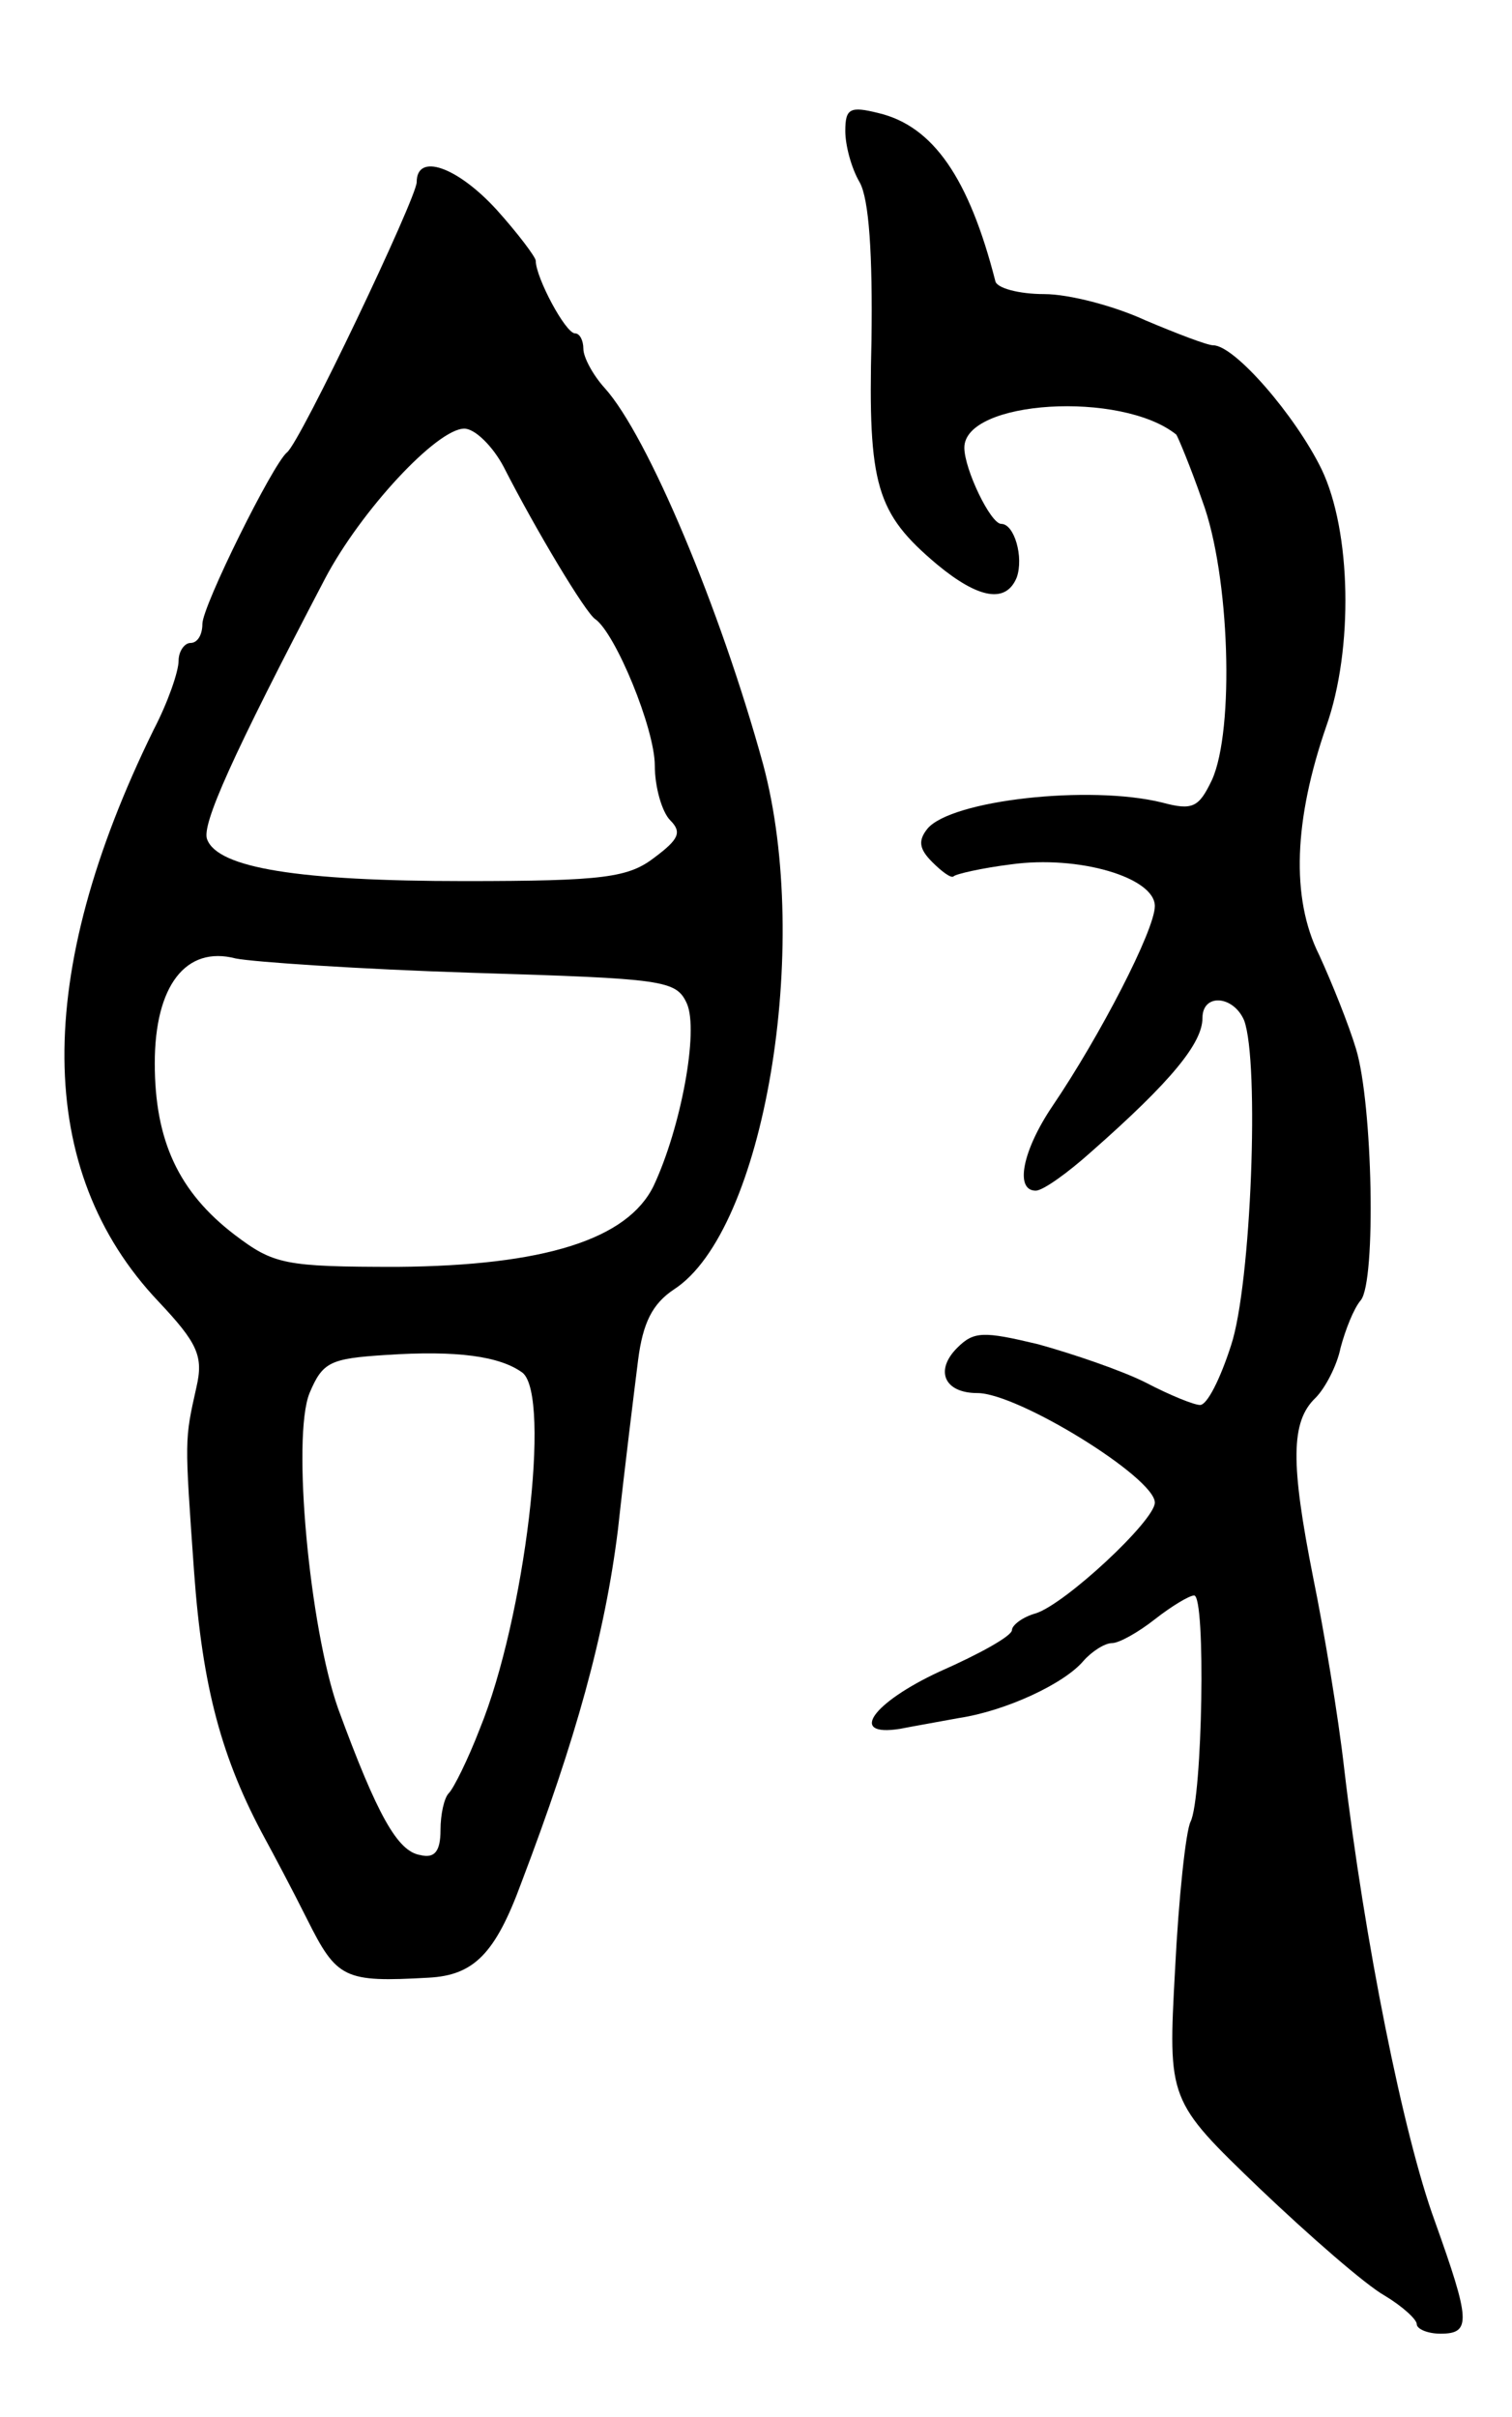<svg version="1.0" xmlns="http://www.w3.org/2000/svg"
 width="127pt" height="203pt" viewBox="0 0 127 203"
 preserveAspectRatio="xMidYMid meet">
<g transform="translate(0,203) scale(0.1,-0.1)"
fill="#000000" stroke="none">
<path d="M710 1920 c0 -12 5 -31 12 -43 8 -14 11 -61 10 -133 -3 -122 4 -145
55 -188 35 -29 58 -33 67 -11 6 17 -2 45 -13 45 -9 0 -31 46 -31 64 0 40 132
48 178 11 1 -1 12 -27 22 -56 23 -62 27 -192 8 -234 -11 -23 -16 -26 -42 -19
-61 15 -177 2 -197 -22 -8 -10 -7 -17 4 -28 8 -8 16 -14 18 -12 2 2 24 7 48
10 57 8 121 -11 121 -35 0 -20 -46 -109 -86 -168 -25 -37 -32 -71 -14 -71 6 0
27 15 47 33 67 59 93 91 93 112 0 21 26 19 35 -2 13 -35 6 -222 -11 -273 -9
-28 -20 -50 -26 -50 -5 0 -25 8 -46 19 -20 10 -61 24 -90 32 -46 11 -54 11
-68 -3 -19 -19 -11 -38 17 -38 34 0 149 -71 149 -92 0 -15 -75 -85 -100 -93
-11 -3 -20 -10 -20 -14 0 -5 -27 -20 -61 -35 -56 -26 -77 -55 -33 -48 10 2 33
6 49 9 40 6 89 29 105 48 7 8 18 15 24 15 6 0 22 9 36 20 14 11 29 20 33 20
10 0 7 -170 -3 -190 -4 -8 -10 -64 -13 -124 -6 -110 -6 -110 71 -184 42 -40
89 -81 105 -90 15 -9 27 -20 27 -24 0 -4 9 -8 20 -8 26 0 25 11 -5 95 -26 71
-59 235 -76 380 -5 44 -17 116 -26 160 -19 96 -19 131 2 151 8 8 18 27 21 42
4 15 11 33 17 40 13 16 10 165 -4 211 -6 20 -20 55 -31 79 -24 48 -21 114 6
192 23 65 21 164 -4 216 -22 45 -73 104 -91 104 -5 0 -31 10 -57 21 -26 12
-64 22 -85 22 -21 0 -40 5 -41 11 -22 86 -52 130 -98 141 -24 6 -28 4 -28 -15z"/>
<path d="M350 1877 c0 -13 -98 -219 -109 -227 -12 -10 -71 -129 -71 -144 0 -9
-4 -16 -10 -16 -5 0 -10 -7 -10 -15 0 -9 -9 -35 -21 -58 -101 -206 -100 -370
4 -480 33 -35 38 -46 32 -72 -10 -45 -10 -42 -2 -155 7 -97 23 -157 60 -225 6
-11 22 -41 35 -67 25 -50 31 -53 102 -49 38 2 56 20 78 80 46 121 70 208 81
296 6 55 14 119 17 143 4 31 12 47 30 59 76 49 116 288 75 441 -36 131 -97
276 -133 316 -10 11 -18 26 -18 33 0 7 -3 13 -7 13 -8 0 -33 47 -33 61 0 3
-15 23 -33 43 -33 36 -67 48 -67 23z m73 -239 c27 -53 69 -123 77 -128 17 -12
50 -92 50 -123 0 -18 6 -39 13 -46 10 -10 7 -16 -13 -31 -22 -17 -42 -20 -160
-20 -139 0 -207 11 -216 35 -5 12 21 70 99 219 30 57 94 126 117 126 9 0 24
-15 33 -32z m-27 -425 c162 -5 172 -6 181 -26 10 -23 -5 -104 -28 -153 -22
-45 -92 -67 -215 -68 -95 0 -104 2 -137 27 -47 36 -67 79 -67 144 0 65 26 99
68 88 15 -3 104 -9 198 -12z m43 -336 c24 -20 2 -206 -36 -299 -10 -26 -22
-50 -26 -54 -4 -4 -7 -18 -7 -31 0 -18 -5 -24 -17 -21 -19 3 -36 33 -69 123
-24 68 -39 228 -24 265 11 26 17 29 64 32 60 4 96 -1 115 -15z"/>
</g>
</svg>
